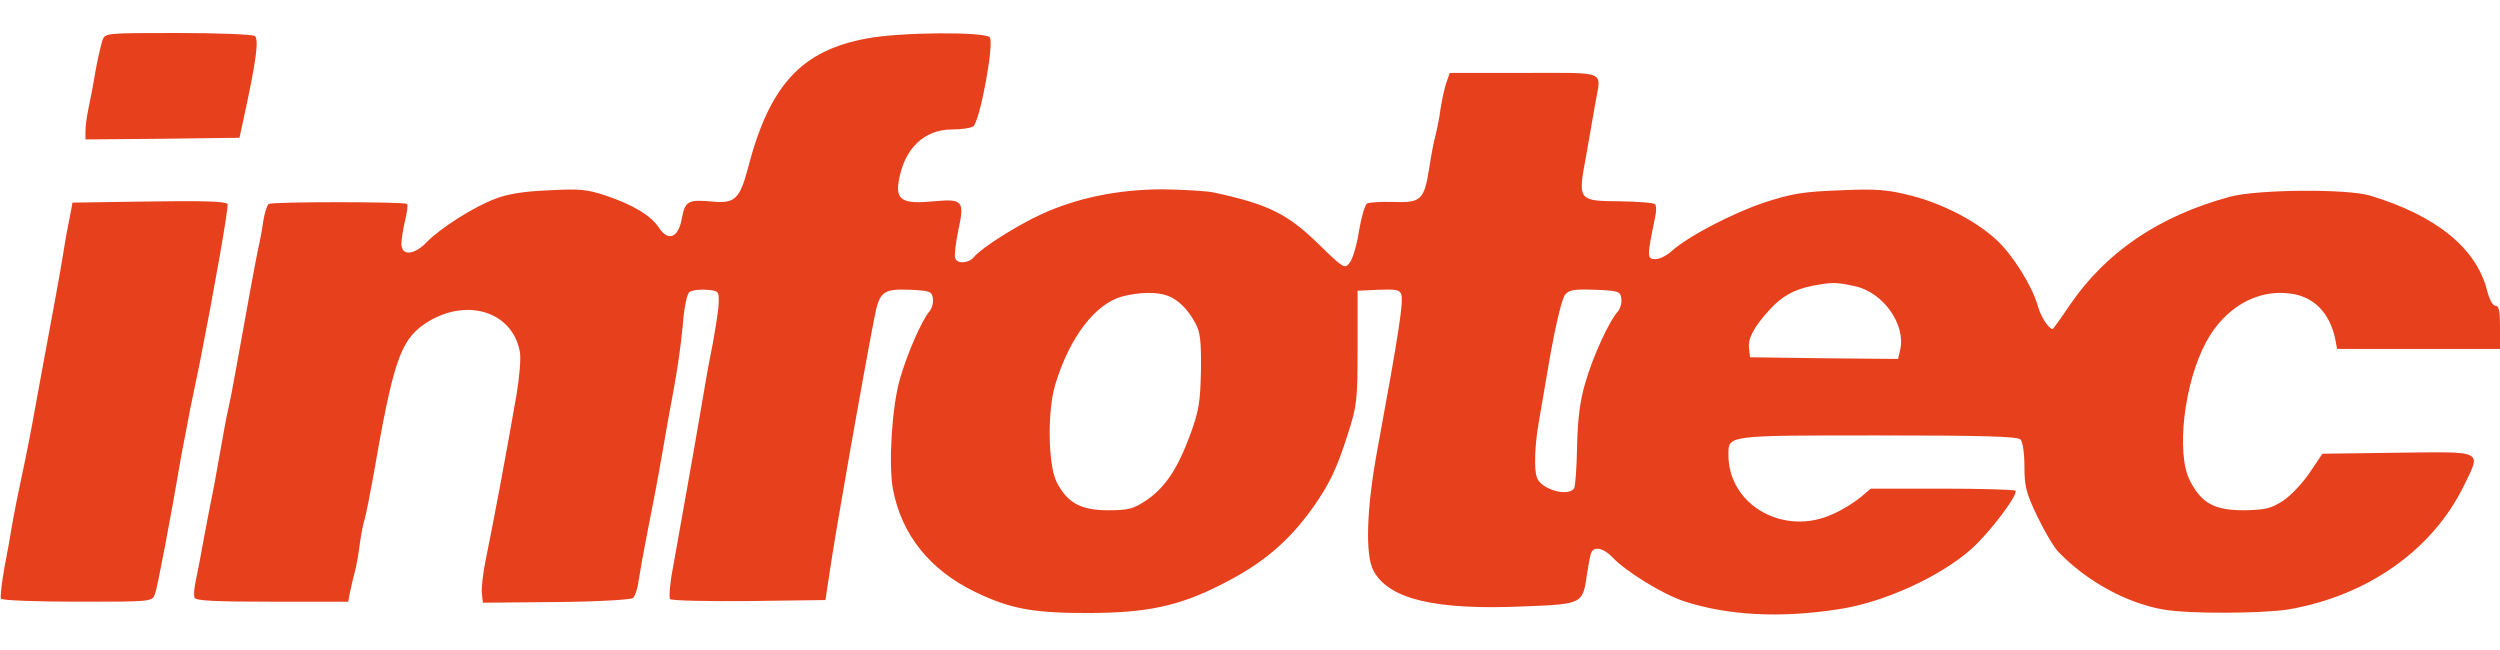 <svg height="650" viewBox="148.3 58.6 751.7 176.4" width="2500" xmlns="http://www.w3.org/2000/svg"><path d="m179.1 61.2c-.4 1.3-1.4 5.4-2.1 9.3-.6 3.8-1.6 8.9-2.1 11.2s-.9 5.3-.9 6.8v2.5l23.2-.2 23.1-.3 1.2-5.5c3.9-17.8 4.7-24.2 3.4-25.1-.8-.5-11.2-.9-23.2-.9-21.6 0-21.8 0-22.6 2.2zm230.1-.6c-20 3.6-29.6 14.1-36.1 39.4-2.4 8.9-3.9 10.3-10.5 9.7-7.4-.7-8.3-.2-9.3 5.1-1 5.8-4.1 7-6.9 2.7-2.4-3.6-7.5-6.7-15.6-9.5-5.9-2-8.1-2.2-17.5-1.7-7.4.3-12.5 1.1-16.2 2.6-6.4 2.4-16.6 8.9-20.6 13.1-3.7 3.8-7.5 4.1-7.5.4 0-1.4.5-4.5 1.1-7s.9-4.7.6-5c-.7-.7-40.4-.7-41.6 0-.5.4-1.2 2.5-1.6 4.9-.3 2.3-1 6.2-1.6 8.7-.8 3.9-2.7 14-6.9 37.5-.6 3.3-1.5 8.1-2.1 10.7s-1.4 7.1-1.9 10-1.6 8.9-2.4 13.3c-.9 4.4-2.3 11.6-3.1 16s-1.8 9.8-2.3 12-.7 4.6-.4 5.3c.3.9 6.1 1.2 23.3 1.2h22.9l.5-2.7c.3-1.6 1-4.4 1.5-6.3s1.2-5.8 1.5-8.5c.4-2.8 1-6.1 1.5-7.5.4-1.4 1.5-7 2.5-12.5 5.9-34.1 8.1-40.9 15.3-45.9 12.1-8.3 26.5-4.2 28.8 8.2.4 1.8-.1 7.6-1 13-3 17.4-7.2 39.7-9.3 49.8-.8 4-1.3 8.4-1.1 9.9l.3 2.8 22-.2c12.3-.1 22.5-.7 23.1-1.2.7-.5 1.5-3.1 1.8-5.7.4-2.6 1.4-8.1 2.2-12.2 2.3-11.7 3.3-16.8 4.9-26 .8-4.7 2.3-13.2 3.4-19s2.3-14.4 2.7-19.2c.4-5.2 1.2-9.2 2-9.9.7-.5 3-.9 5.1-.7 3.6.3 3.8.4 3.7 3.8 0 1.9-.9 7.5-1.8 12.5-1 4.9-2.4 12.6-3.1 17-2.3 13.6-6 34.3-8.9 50.5-.9 4.6-1.2 8.8-.8 9.2.5.5 11.1.7 23.8.6l22.9-.3 1.2-8c1.7-11.8 10.4-61.1 13.5-76.8 1.5-8 2.6-8.8 10.7-8.5 6.1.3 6.6.5 6.9 2.6.2 1.3-.3 3.1-1.1 4-2.2 2.5-6.7 12.8-8.8 20.2-2.4 8.2-3.5 25.6-2.1 33.2 2.6 13.7 11.1 24.3 24.8 30.9 10.3 5 17.3 6.3 33.4 6.3 17.9 0 27.6-2 40.4-8.5 12.7-6.4 20.4-13 27.8-23.4 4.9-7 7.1-11.6 10.4-22 2.7-8.4 2.9-10.1 2.9-26v-17l6.3-.3c4.9-.2 6.4 0 6.8 1.3.8 1.9-.6 11.2-7.1 46.5-3.3 17.7-3.8 32-1.2 36.7 4.6 8.6 18.7 11.9 45.5 10.7 17.4-.7 17.4-.7 18.7-9.8.4-2.7.9-5.5 1.2-6.2.8-2.2 3.7-1.6 6.4 1.2 4 4.3 15.1 11.1 21.4 13.2 13.3 4.4 29.4 5.2 47 2.4 13.5-2.1 30.3-9.8 39.6-18.1 5.6-5 14.2-16.5 13.2-17.5-.4-.3-10.3-.6-22.1-.6h-21.4l-3.2 2.7c-1.7 1.4-5.3 3.7-8.1 4.9-14.7 6.9-31.5-2.6-31.5-17.7 0-6-.9-5.9 44.9-5.9 31.1 0 42 .3 42.9 1.2.7.7 1.2 4.1 1.2 8.1 0 6 .5 8 3.9 15.1 2.1 4.4 5 9.3 6.4 10.7 8.4 8.7 20.2 15.2 31.2 17.2 7.4 1.4 29.9 1.3 38 0 23.6-4.1 43-17.7 52.5-36.9 5.4-11.1 6.6-10.5-19.7-10.2l-22.7.3-3.9 5.8c-2.1 3.1-5.7 6.9-8 8.4-3.6 2.3-5.3 2.7-11.7 2.8-8.9 0-12.7-2.1-16.2-8.8-4.3-8.3-1.8-29.6 4.9-41.9 5.5-10.1 15-15.7 24.9-14.5 7.3.8 12.2 5.7 13.9 13.9l.5 2.8h49v-6.5c0-4.9-.3-6.5-1.4-6.5-.8 0-1.8-1.9-2.5-4.6-3.2-12.7-15.3-22.5-35.1-28.5-6.9-2.1-33.7-1.9-42.1.3-21.4 5.8-37.4 16.6-48.4 32.8-2.6 3.9-4.9 7-5 7-1.2 0-3.6-3.7-4.5-7-1.6-5.8-7.5-15.3-12.4-19.8-6.2-5.7-16-10.8-25.6-13.3-7.3-1.8-10.2-2.1-21.5-1.6-11 .4-14.5 1-22.5 3.6-9.7 3.2-23.4 10.4-28.1 14.7-1.4 1.3-3.6 2.4-4.8 2.4-2.6 0-2.6-.7-.3-11.8.6-2.6.6-4.5 0-4.8-.6-.4-5.2-.7-10.4-.8-12.7-.1-12.7-.2-10.2-13.6 1-5.8 2.3-13 2.8-16 1.7-9.9 4-9-21.4-9h-22.4l-1.1 3.2c-.6 1.8-1.3 5.3-1.7 7.8-.3 2.5-1 5.8-1.4 7.5-.5 1.6-1.4 6.3-2 10.3-1.5 9.5-2.5 10.3-10.9 10-3.7-.1-7.2.1-7.8.5s-1.7 4.1-2.4 8.3c-.6 4.1-1.9 8.4-2.8 9.5-1.5 1.9-1.8 1.7-9.1-5.4-9.5-9.3-15.1-12.1-31.5-15.7-2.2-.5-9.1-.9-15.4-1-13.4 0-25.8 2.5-36.7 7.5-7.4 3.4-18 10.1-20.3 12.9-1.6 1.9-5 2.1-5.6.3-.3-.6.1-4.3.9-8.2 2-9.1 1.4-9.7-7.3-8.9-9.3.9-11.5-.3-10.6-5.9 1.6-9.9 7.6-15.7 16.1-15.7 2.7 0 5.5-.4 6.3-.9 2-1.3 6.4-25 5-26.8-1.5-1.7-26.5-1.6-36.7.3zm296.7 74.5c8.7 1.8 15.6 11.7 13.7 19.4l-.6 2.5-22.3-.2-22.2-.3-.3-2.7c-.4-3 1.6-6.6 6.2-11.6 3.7-4.1 7.4-6.1 12.9-7.2 6-1.1 7-1.1 12.6.1zm-70.1 3.7c.2 1.3-.3 3.1-1.1 4-2.6 2.9-7.5 13.6-9.7 21.3-1.6 5.2-2.3 10.8-2.5 19-.1 6.4-.5 12.1-.9 12.8-1.7 2.7-10.1.3-11.2-3.3-.9-2.6-.6-9.6.5-16.1.5-2.8 2.1-12.2 3.6-21 1.7-9.3 3.5-16.8 4.4-17.8 1.2-1.5 2.8-1.7 9-1.5 7.1.3 7.6.5 7.9 2.6zm-136.4-.8c3.2 1.2 6 4 8.3 8.2 1.5 2.7 1.8 5.4 1.7 14.3-.2 9.5-.6 12.1-3.2 19.2-3.8 10.3-7.5 15.9-13.2 19.8-3.9 2.6-5.4 3-11.5 3-8.2 0-12.3-2.2-15.5-8.5-2.6-5.1-2.8-21.5-.4-29.3 4.3-14.2 12-24.3 20.2-26.5 4.9-1.3 10.5-1.4 13.6-.2zm-309.1-28.3-20.2.3-1 5.3c-.6 2.8-1.5 7.9-2 11.2s-2.6 14.8-4.6 25.5-4 21.7-4.5 24.5c-.5 2.7-1.8 9.5-3 15s-2.5 12.2-3 15c-.4 2.7-1.5 8.8-2.4 13.4-.8 4.6-1.3 8.8-1 9.2.3.5 10.6.9 23 .9 22.4 0 22.4 0 23.3-2.3.7-1.8 4.7-22.7 8.1-42.7.5-2.5 1.6-8.1 2.4-12.5.9-4.4 2.3-11.2 3.1-15 4-20.2 8.7-46.7 8.2-47.1-.8-.8-7.4-1-26.4-.7z" fill="#e7401d"/></svg>